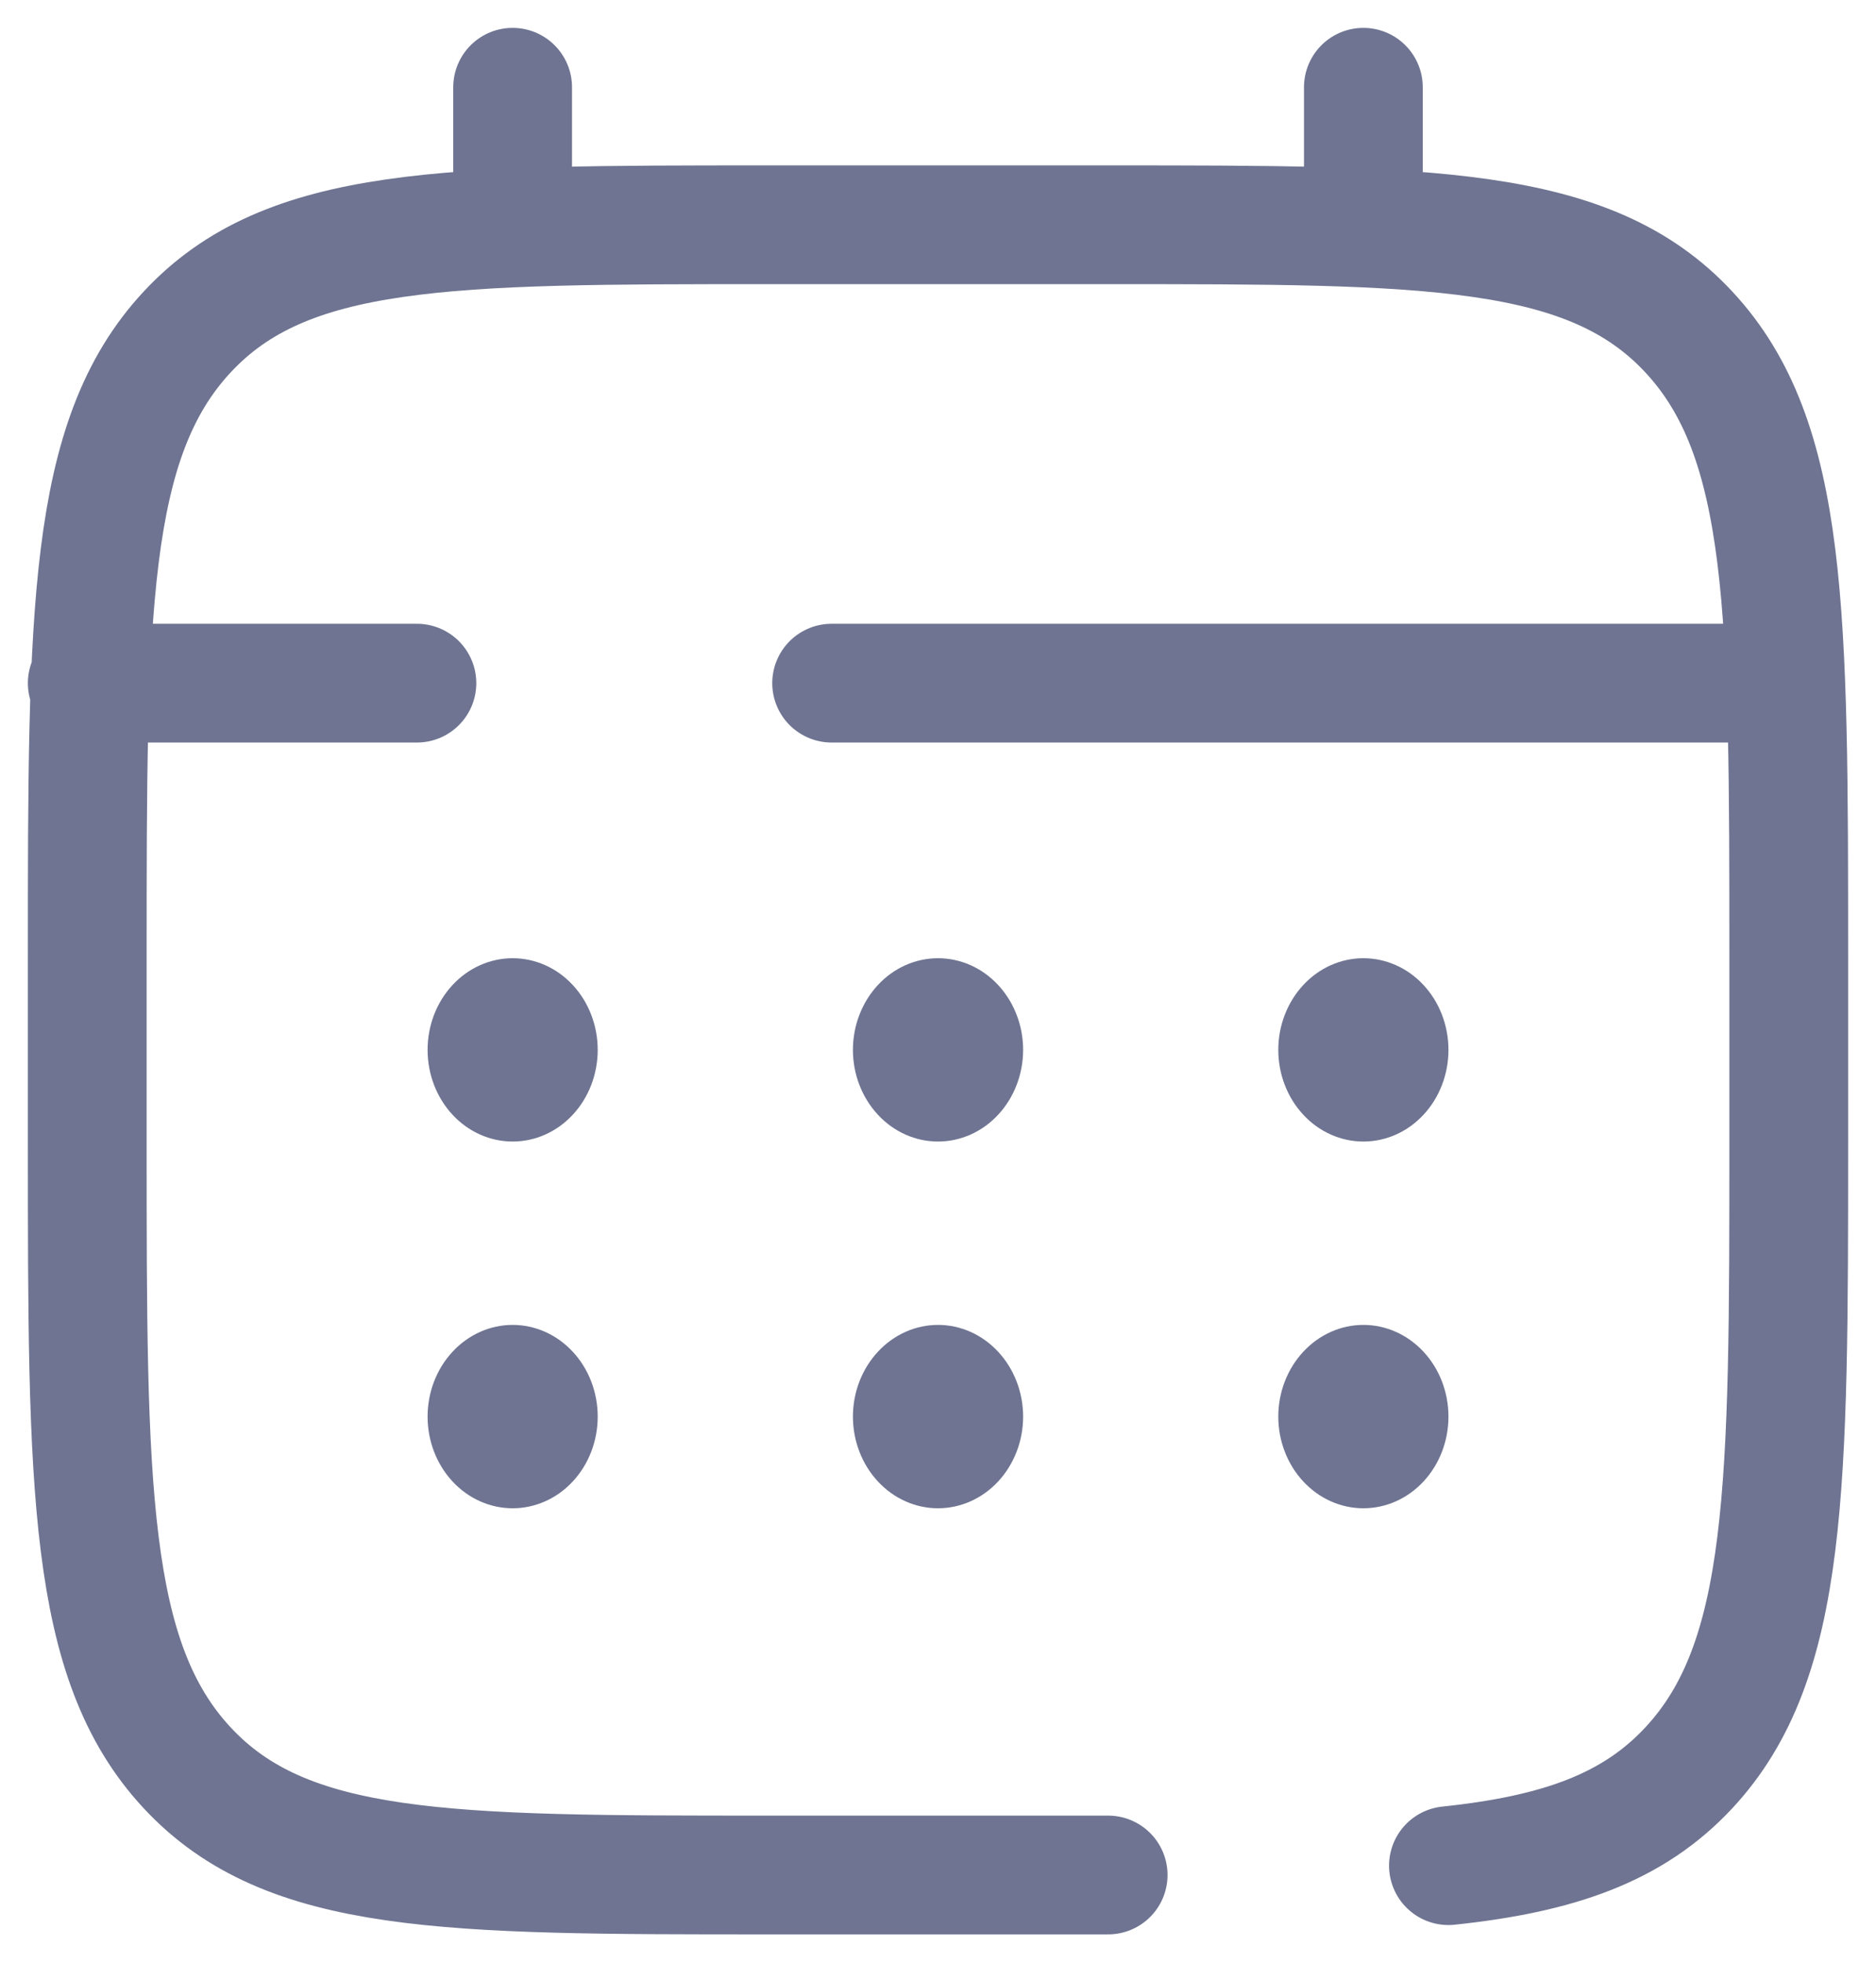 <svg width="43" height="45" viewBox="0 0 43 45" fill="none" xmlns="http://www.w3.org/2000/svg">
<g id="Group">
<path id="Vector" d="M25.4 42.978H17.6C10.247 42.978 6.569 42.978 4.285 40.516C2 38.055 2 34.091 2 26.167V21.964C2 14.039 2 10.076 4.285 7.615C6.569 5.152 10.247 5.152 17.6 5.152H25.4C32.754 5.152 36.431 5.152 38.715 7.615C41 10.076 41 14.039 41 21.964V26.167C41 34.091 41 38.055 38.715 40.516C37.441 41.89 35.735 42.497 33.2 42.764M11.75 5.152V2M31.25 5.152V2M40.025 15.659H19.062M2 15.659H9.556" stroke="#6E7491" stroke-width="2.722" stroke-linecap="round"/>
<path id="Vector_2" d="M33.2 32.471C33.2 33.028 32.995 33.563 32.629 33.957C32.264 34.351 31.768 34.572 31.25 34.572C30.733 34.572 30.237 34.351 29.872 33.957C29.506 33.563 29.3 33.028 29.3 32.471C29.3 31.914 29.506 31.379 29.872 30.985C30.237 30.591 30.733 30.369 31.25 30.369C31.768 30.369 32.264 30.591 32.629 30.985C32.995 31.379 33.2 31.914 33.2 32.471ZM33.2 24.065C33.2 24.622 32.995 25.157 32.629 25.551C32.264 25.945 31.768 26.166 31.25 26.166C30.733 26.166 30.237 25.945 29.872 25.551C29.506 25.157 29.3 24.622 29.3 24.065C29.3 23.508 29.506 22.973 29.872 22.579C30.237 22.185 30.733 21.964 31.25 21.964C31.768 21.964 32.264 22.185 32.629 22.579C32.995 22.973 33.2 23.508 33.2 24.065ZM23.451 32.471C23.451 33.028 23.245 33.563 22.879 33.957C22.514 34.351 22.018 34.572 21.5 34.572C20.983 34.572 20.487 34.351 20.122 33.957C19.756 33.563 19.55 33.028 19.55 32.471C19.55 31.914 19.756 31.379 20.122 30.985C20.487 30.591 20.983 30.369 21.5 30.369C22.018 30.369 22.514 30.591 22.879 30.985C23.245 31.379 23.451 31.914 23.451 32.471ZM23.451 24.065C23.451 24.622 23.245 25.157 22.879 25.551C22.514 25.945 22.018 26.166 21.5 26.166C20.983 26.166 20.487 25.945 20.122 25.551C19.756 25.157 19.55 24.622 19.55 24.065C19.55 23.508 19.756 22.973 20.122 22.579C20.487 22.185 20.983 21.964 21.5 21.964C22.018 21.964 22.514 22.185 22.879 22.579C23.245 22.973 23.451 23.508 23.451 24.065ZM13.7 32.471C13.7 33.028 13.495 33.563 13.129 33.957C12.764 34.351 12.268 34.572 11.751 34.572C11.233 34.572 10.737 34.351 10.372 33.957C10.006 33.563 9.801 33.028 9.801 32.471C9.801 31.914 10.006 31.379 10.372 30.985C10.737 30.591 11.233 30.369 11.751 30.369C12.268 30.369 12.764 30.591 13.129 30.985C13.495 31.379 13.7 31.914 13.7 32.471ZM13.7 24.065C13.7 24.622 13.495 25.157 13.129 25.551C12.764 25.945 12.268 26.166 11.751 26.166C11.233 26.166 10.737 25.945 10.372 25.551C10.006 25.157 9.801 24.622 9.801 24.065C9.801 23.508 10.006 22.973 10.372 22.579C10.737 22.185 11.233 21.964 11.751 21.964C12.268 21.964 12.764 22.185 13.129 22.579C13.495 22.973 13.7 23.508 13.7 24.065Z" fill="#6E7491"/>
</g>
</svg>
